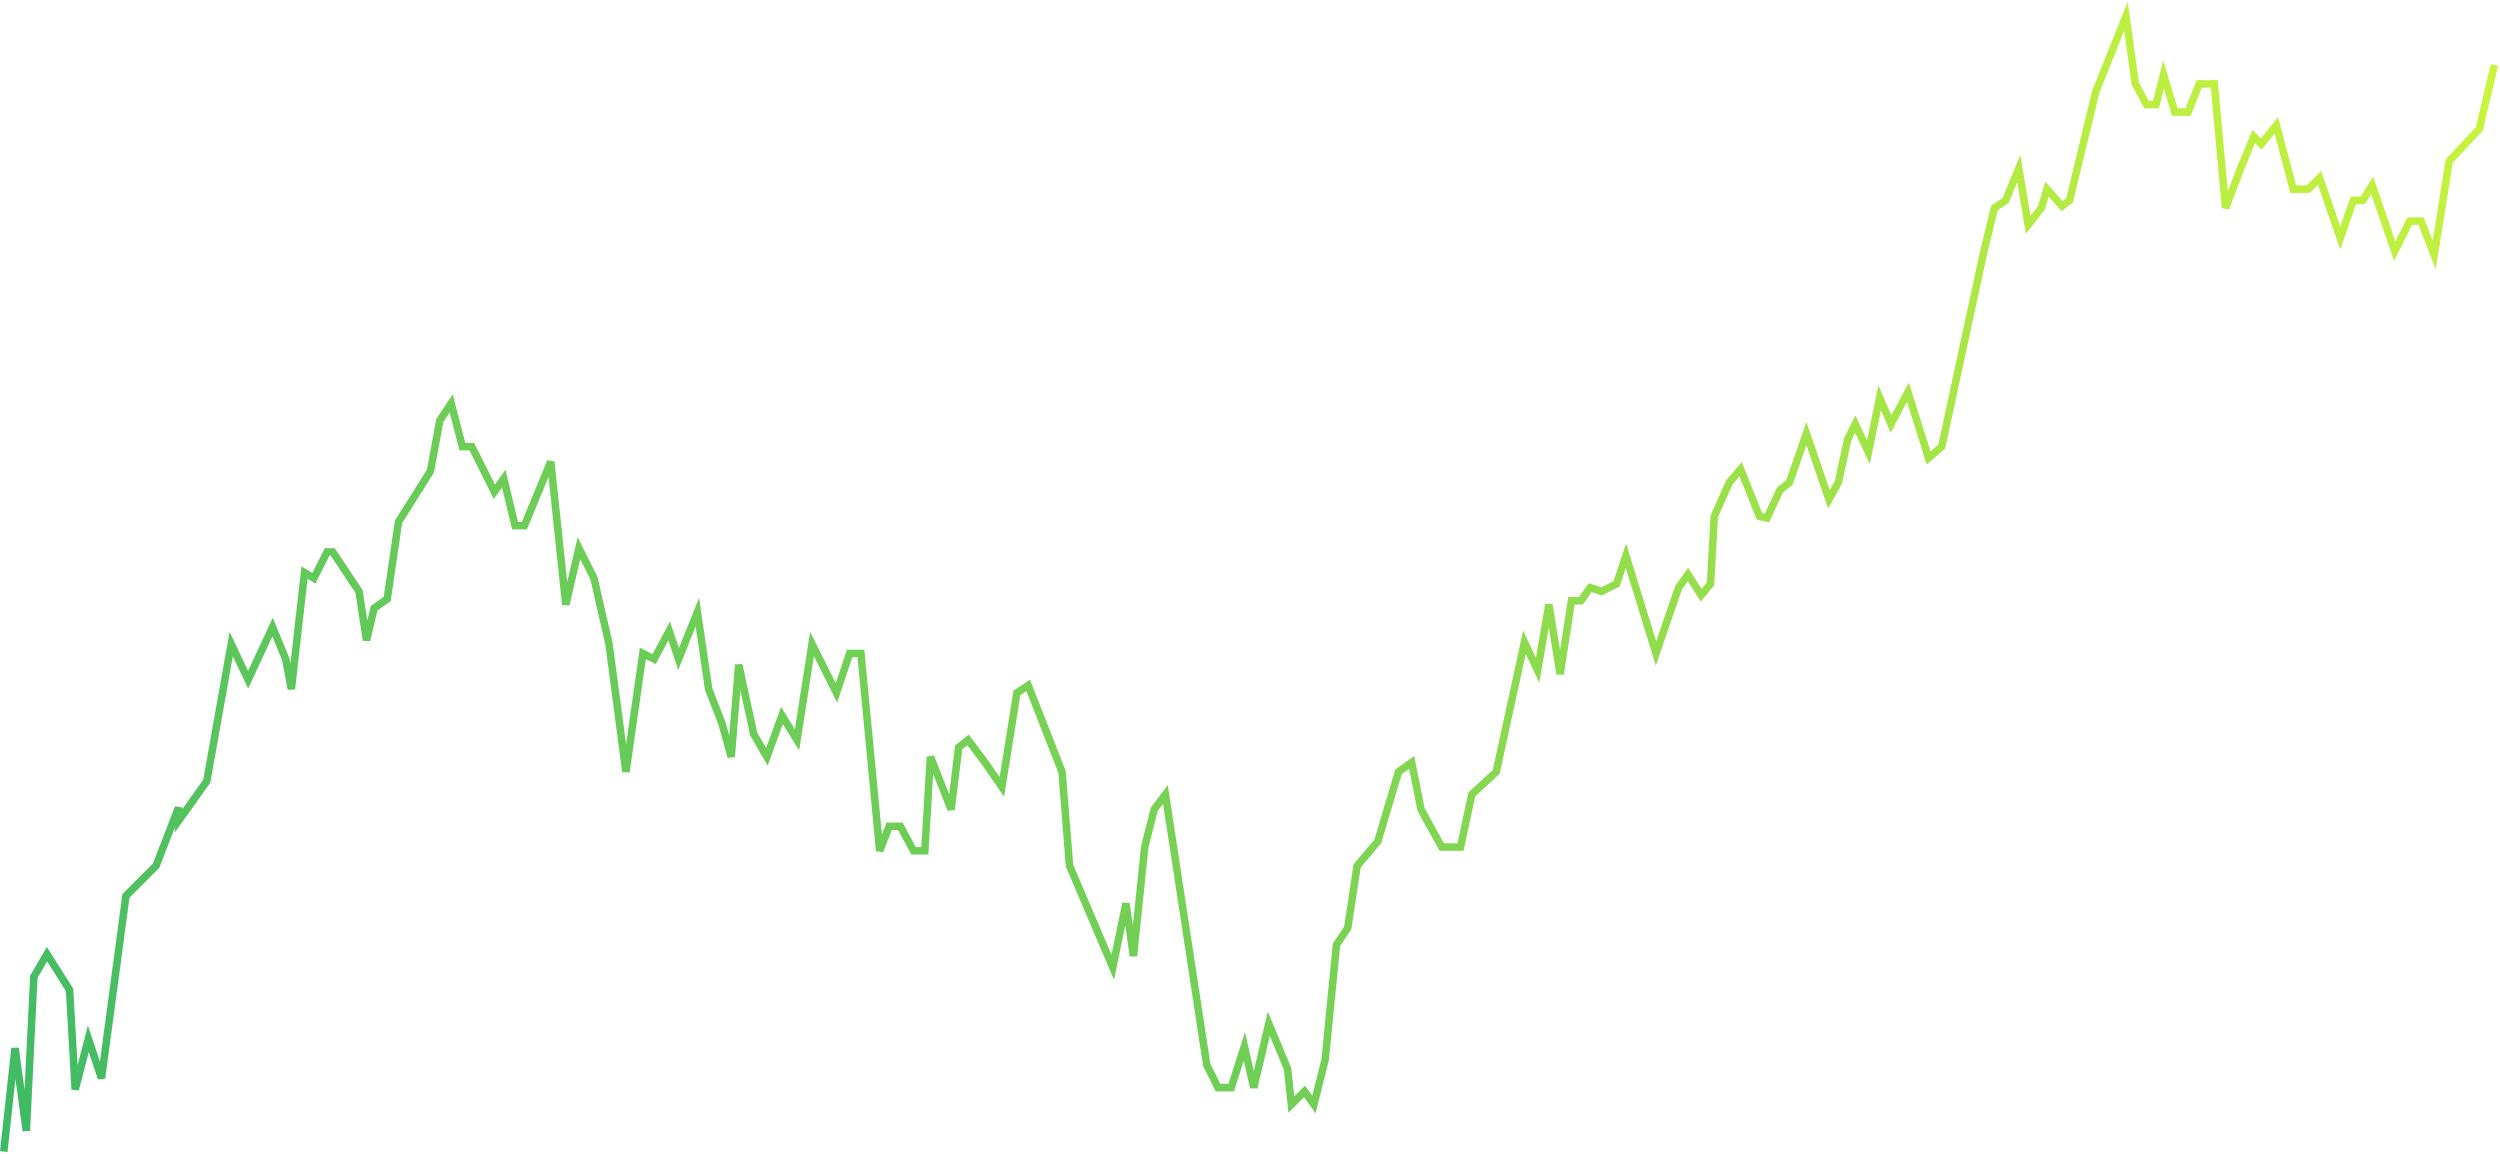 <svg width="665" height="307" viewBox="0 0 665 307" fill="none" xmlns="http://www.w3.org/2000/svg">
<path d="M1 306.313L4 278.813L7 300.813L9 259.813L12.5 253.813L18.5 263.313L20 289.813L23.5 276.313L27 286.813L33.5 238.313L41.5 230.313L47.5 214.813V218.313L55 207.813L61.5 171.313L66 180.813L72.5 166.813L76 175.313L77.5 183.313L81 152.313L83.5 153.813L87 146.813H88.5L95.5 157.313L97.5 170.313L99.5 161.813L103 159.313L106 138.813L114.5 125.313L117 111.813L120 107.313L123 118.813H125.5L131.5 130.813L134 127.313L137 139.813H139.5L146.5 122.813L150.5 160.813L154 145.813L158 153.813L162 171.313L166.5 205.313L171 173.813L174 175.313L178 167.813L180.5 175.313L185.5 162.813L188.5 183.313L192 192.313L194.5 201.313L196.5 176.813L200.5 195.313L204 201.313L208 190.313L212 196.813L216 171.313L222.5 184.313L226 173.813H229L234 226.313L236.5 219.813H239.5L243 226.313H246L247.5 201.313L253 215.313L255 198.813L257.5 196.813L262 202.813L266.5 209.313L270.5 184.313L273.5 182.313L282.5 205.313L284.5 230.313L296 257.313L299.5 240.313L301.5 254.313L304.5 225.313L307 215.313L310 211.313L321 283.313L324 289.313H327.5L331 278.313L333.5 289.313L337.5 272.313L342.5 284.313L343.5 293.813L347 290.313L349.5 293.813L352.5 281.813L355.5 251.313L358.5 246.813L361 230.313L366.5 223.813L372 205.313L375.5 202.813L378 215.313L383.5 225.313H388.5L391.5 211.313L398 205.313L405.5 170.813L409 178.313L412 160.813L415 179.313L418 159.813H420.5L423 156.313L426 157.313L430 155.313L432.5 147.813L440.5 173.813L446.5 156.313L449 152.813L452.5 158.313L455 155.313L456 137.313L460 128.313L463 124.813L468 137.313L470 137.813L473.5 130.313L476 128.313L480.5 115.313L486.5 132.813L489 128.313L491.5 116.813L493.5 112.813L497 120.313L500 105.813L503 112.813L507.5 104.313L513 121.813L516.5 118.813L527.5 67.814L530.5 55.313L533.5 53.313L537 44.813L539.5 59.813L543 55.313L544.5 50.313L548.5 54.813L550.5 53.313L557.5 24.314L565.5 4.313L568 22.314L571 27.814H573.5L575.5 19.814L578.5 29.814H582L585 22.314H589L592 55.313L596 44.813L599.5 36.313L601.5 38.313L605.5 33.313L610 50.313H614L617 47.313L622.5 63.313L626 53.313H628.5L631 49.313L637 66.814L641 58.813H644L647.5 67.814L651.5 42.813L659.5 34.313L663.5 17.314" stroke="url(#paint0_linear_1_743)" stroke-width="2"/>
<defs>
<linearGradient id="paint0_linear_1_743" x1="663.016" y1="-50.463" x2="159.219" y2="512.241" gradientUnits="userSpaceOnUse">
<stop stop-color="#D4F938"/>
<stop offset="1" stop-color="#33B568"/>
</linearGradient>
</defs>
</svg>

